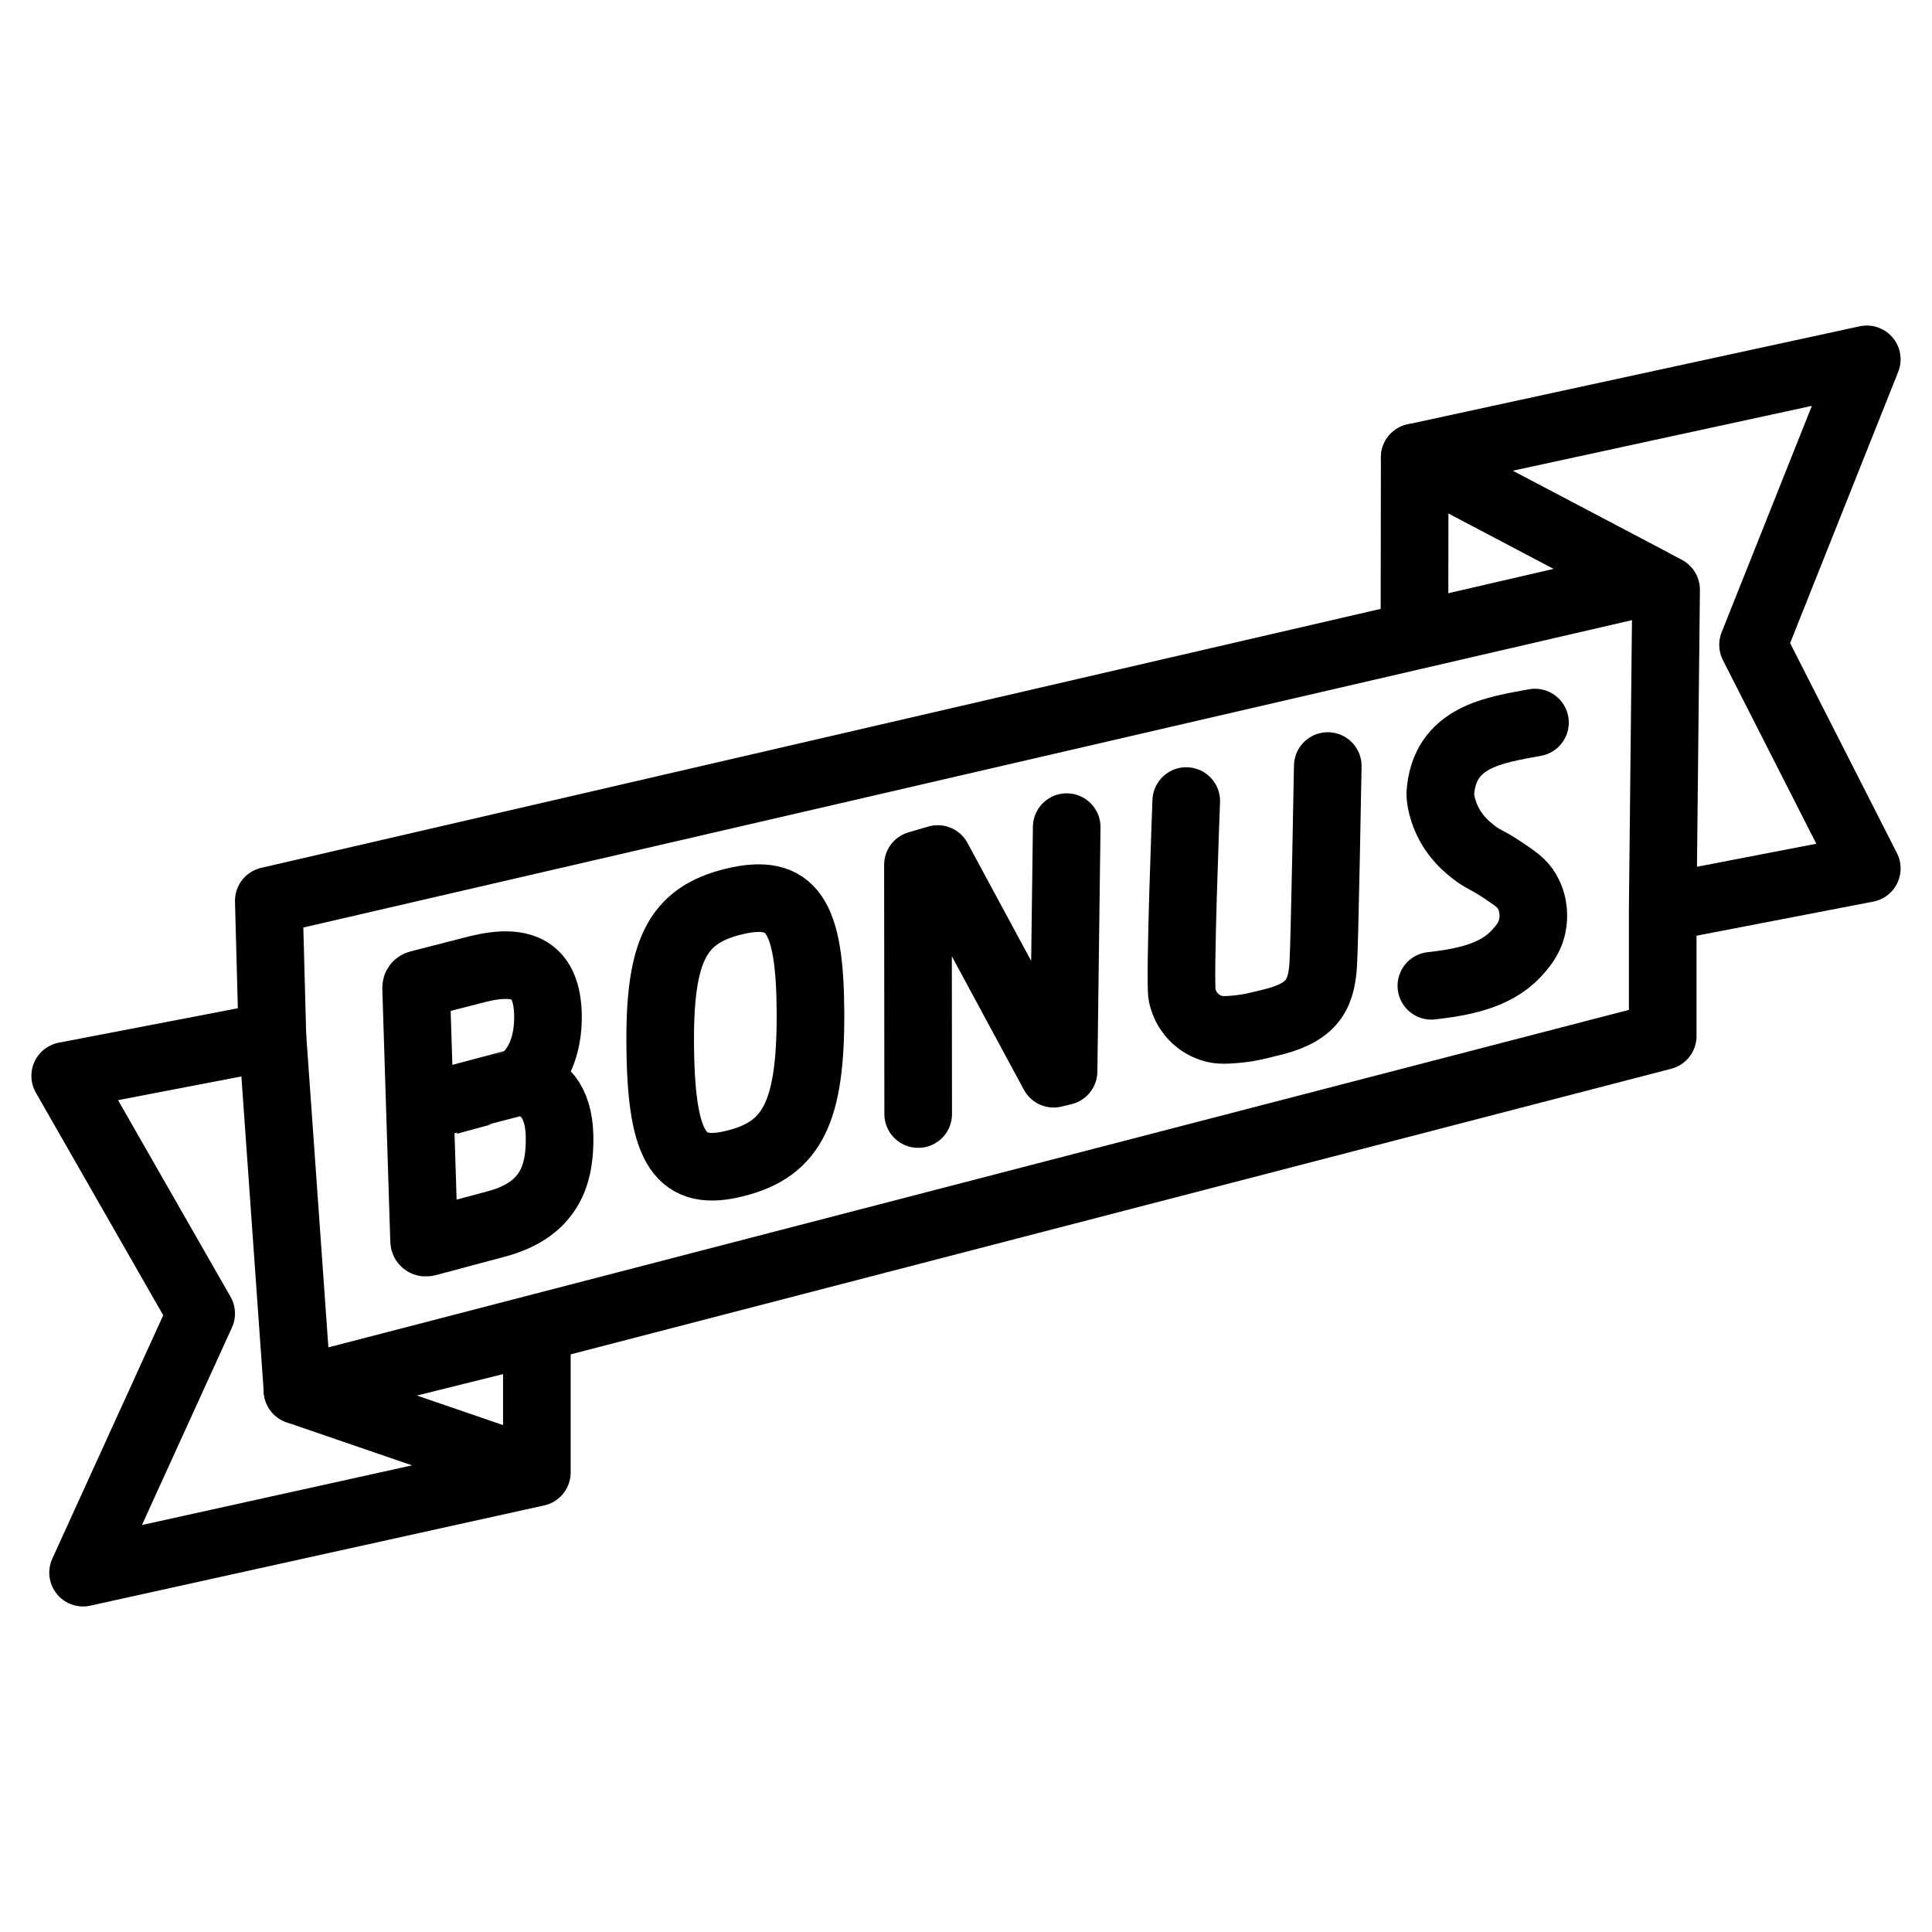<?xml version="1.0" encoding="utf-8"?>
<!-- Generator: Adobe Illustrator 19.1.0, SVG Export Plug-In . SVG Version: 6.00 Build 0)  -->
<svg version="1.1" stroke="#000" id="Layer_4" xmlns="http://www.w3.org/2000/svg" xmlns:xlink="http://www.w3.org/1999/xlink" x="0px" y="0px" widthviewBox="0 0 800 800" style="enable-background:new 0 0 800 800" width="800px" height="800px" xml:space="preserve">
<g>

	<g>
		<polyline fill="none" stroke-width="28" stroke-linecap="round" stroke-linejoin="round" stroke-miterlimit="10" class="st0" points="585.7,258.8 585.8,189.4 683.2,240.7 111.3,373 112.8,429 27,445.5 83.3,543.9 34.4,651.2 
			222.3,609.7 222.3,551.1 123.2,575.7 222.3,609.7 		"/>
		<polyline fill="none" stroke-width="28" stroke-linecap="round" stroke-linejoin="round" stroke-miterlimit="10" class="st0" points="112.8,429 123.2,575.7 688.5,429 688.5,375.9 773,359.6 725.9,267 773,148.8 585.8,189.4 
			689.9,244.2 688.5,375.9 		"/>
	</g>
	<g>
		<path fill="none" stroke-width="28" stroke-linecap="round" stroke-linejoin="round" stroke-miterlimit="10" class="st0" d="M176.8,514.5c-0.8,0.2-1.2-0.1-1.2-0.8l-3.3-104.7c0-0.8,0.4-1.3,1.2-1.5l24.2-6.2
			c19.3-4.8,28.7,0.7,29.2,18.7c0.3,13.5-4.5,23.1-11.6,28c-0.1,0-29.9,7.9-29.9,8c0.1,0,29.9-7.8,30-7.8c9.3,0.6,16,7.7,16.3,22.2
			c0.3,15.7-3.8,30.4-26.1,36.4L176.8,514.5L176.8,514.5z"/>
		<path fill="none" stroke-width="28" stroke-linecap="round" stroke-linejoin="round" stroke-miterlimit="10" class="st0" d="M305,481.6c-23.2,6.1-31-5.5-31.6-46.8c-0.6-41,6.7-55.7,30.5-61.5c23.9-5.7,31.5,5.3,31.7,45.8
			C335.8,460.1,328.2,475.6,305,481.6L305,481.6z"/>
		<polyline fill="none" stroke-width="28" stroke-linecap="round" stroke-linejoin="round" stroke-miterlimit="10" class="st0" points="380.2,461.3 380.1,358.1 388.3,355.7 436.3,444.6 440.4,443.6 441.7,342.5 		"/>
		<path fill="none" stroke-width="28" stroke-linecap="round" stroke-linejoin="round" stroke-miterlimit="10" class="st0" d="M491.2,331.7c0,0-2.9,74.5-1.7,80.4c1.5,7,6.3,10.4,6.3,10.4c2.6,2.2,5.4,3.1,6.9,3.5
			c1.1,0.3,3.3,0.8,9.9,0.1c5.8-0.6,8.5-1.5,12.4-2.4c17.6-4,22-10.8,22.9-24c0.6-8.3,1.9-82.5,1.9-82.5"/>
		<path fill="none" stroke-width="28" stroke-linecap="round" stroke-linejoin="round" stroke-miterlimit="10" class="st0" d="M635.6,299.2c-16.8,3.1-37.6,5.8-39.2,29.3c-0.1,1.3,0.5,8.1,5.1,15.2c2.9,4.4,6.1,7.1,8.5,9
			c4.3,3.4,5.4,3,11.8,7.3c5.7,3.8,8.5,5.7,10.4,9c3.5,5.8,2.7,11.8,2.5,13.2c-0.9,6.3-4.6,10.2-7,12.8c-8.8,9.4-22.8,11.8-35,13.2"
			/>
	</g>

</g>
</svg>
